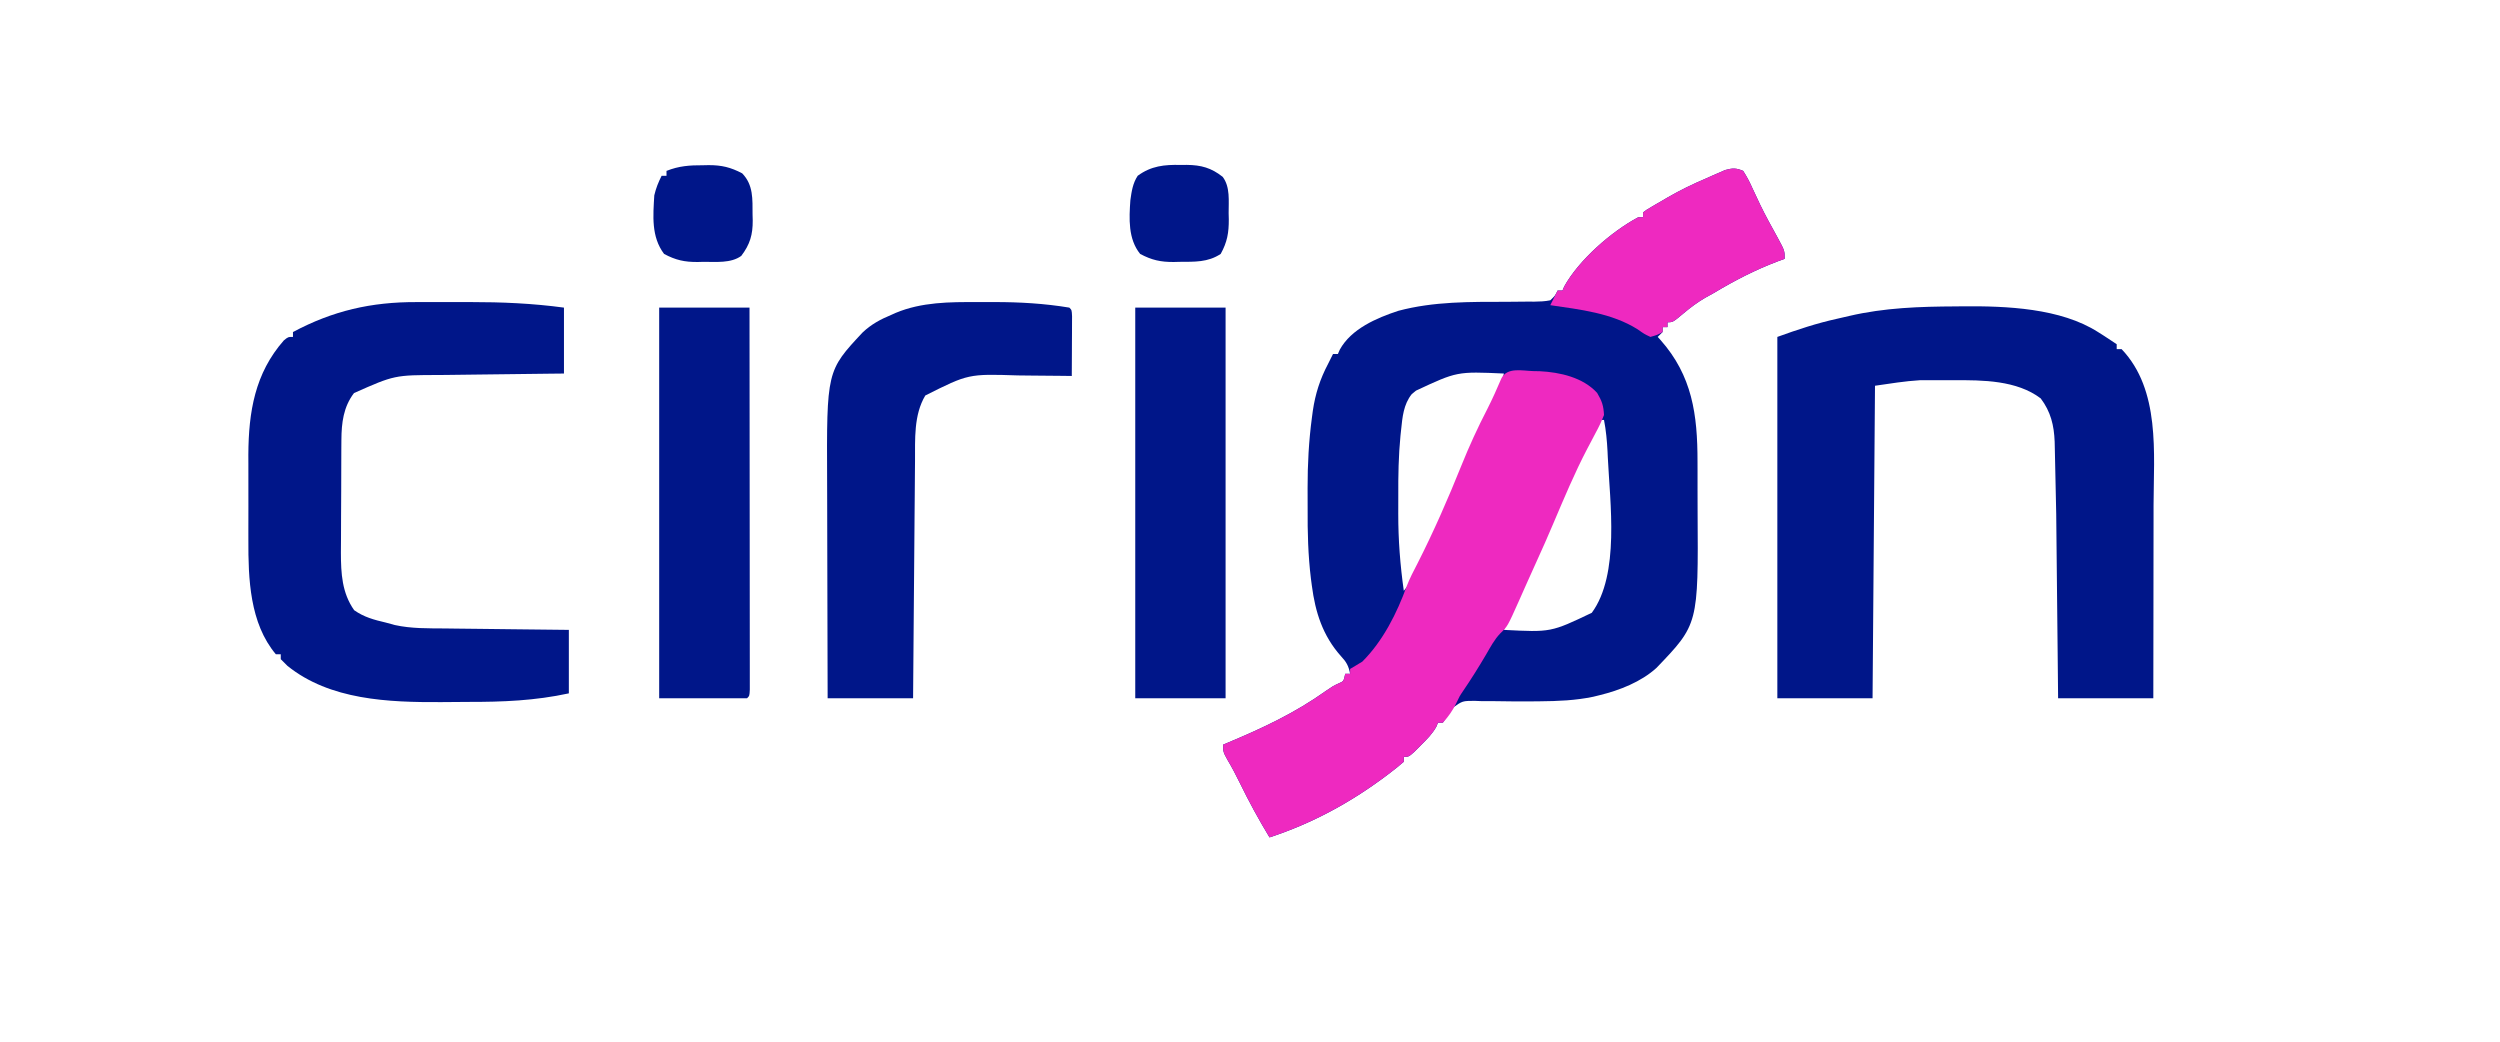 <?xml version="1.0" encoding="UTF-8"?>
<svg version="1.1" xmlns="http://www.w3.org/2000/svg" width="1024" height="427">
<path d="M0 0 C1.511 2.358 2.629 4.464 3.75 7 C4.43 8.453 5.112 9.905 5.797 11.355 C6.151 12.114 6.505 12.872 6.869 13.654 C9.138 18.361 11.686 22.926 14.206 27.502 C17 32.676 17 32.676 17 36 C16.08 36.34 15.159 36.681 14.211 37.031 C4.896 40.565 -3.458 44.879 -12 50 C-13.191 50.66 -14.382 51.318 -15.574 51.977 C-18.764 53.861 -21.481 55.872 -24.312 58.25 C-28.781 62 -28.781 62 -31 62 C-31 62.66 -31 63.32 -31 64 C-31.66 64 -32.32 64 -33 64 C-33 64.66 -33 65.32 -33 66 C-33.66 66.66 -34.32 67.32 -35 68 C-34.625 68.412 -34.25 68.825 -33.863 69.25 C-20.853 83.931 -18.685 99.805 -18.699 119.051 C-18.695 120.348 -18.691 121.646 -18.686 122.983 C-18.679 125.71 -18.679 128.437 -18.684 131.164 C-18.689 133.924 -18.682 136.685 -18.664 139.445 C-18.361 185.71 -18.361 185.71 -35.5 203.562 C-41.82 209.308 -50.608 212.746 -58.812 214.75 C-60.127 215.073 -60.127 215.073 -61.469 215.403 C-68.748 216.908 -75.817 217.188 -83.23 217.254 C-84.231 217.264 -85.232 217.274 -86.262 217.285 C-91.373 217.323 -96.475 217.297 -101.585 217.196 C-103.505 217.189 -105.424 217.182 -107.344 217.176 C-108.227 217.14 -109.111 217.105 -110.021 217.069 C-114.949 217.086 -114.949 217.086 -118.861 219.837 C-120.497 222.012 -120.497 222.012 -121.832 224.279 C-122.217 224.847 -122.603 225.415 -123 226 C-123.66 226 -124.32 226 -125 226 C-125.227 226.552 -125.454 227.103 -125.688 227.672 C-127.387 230.687 -129.548 232.812 -132 235.25 C-133.33 236.588 -133.33 236.588 -134.688 237.953 C-137 240 -137 240 -139 240 C-139 240.66 -139 241.32 -139 242 C-140.838 243.615 -142.672 245.096 -144.625 246.562 C-145.21 247.005 -145.794 247.448 -146.397 247.904 C-161.105 258.891 -176.528 267.238 -194 273 C-198.412 265.72 -202.428 258.345 -206.158 250.697 C-207.745 247.455 -209.388 244.308 -211.238 241.207 C-213 238 -213 238 -213 235 C-212.421 234.759 -211.843 234.518 -211.247 234.269 C-196.858 228.248 -183.56 222.036 -170.848 212.953 C-168 211 -168 211 -165.684 209.922 C-163.639 209.05 -163.639 209.05 -163 206 C-162.34 206 -161.68 206 -161 206 C-161.587 202.755 -162.563 201.073 -164.812 198.688 C-172.209 190.371 -175.255 180.76 -176.664 169.906 C-176.79 168.951 -176.916 167.995 -177.046 167.011 C-178.214 157.447 -178.456 147.949 -178.391 138.323 C-178.375 135.5 -178.391 132.678 -178.41 129.855 C-178.422 120.156 -177.921 110.658 -176.637 101.039 C-176.517 100.136 -176.397 99.234 -176.273 98.304 C-175.244 91.3 -173.319 85.288 -170 79 C-169.62 78.239 -169.239 77.479 -168.848 76.695 C-168.568 76.136 -168.288 75.576 -168 75 C-167.34 75 -166.68 75 -166 75 C-165.742 74.411 -165.484 73.822 -165.219 73.215 C-160.513 64.663 -150.098 60.228 -141.25 57.312 C-126.627 53.422 -111.841 53.649 -96.829 53.619 C-93.954 53.61 -91.081 53.576 -88.207 53.539 C-86.885 53.547 -86.885 53.547 -85.537 53.554 C-83.284 53.518 -81.205 53.46 -79 53 C-77.014 51.113 -77.014 51.113 -76 49 C-75.34 49 -74.68 49 -74 49 C-73.769 48.455 -73.539 47.909 -73.301 47.348 C-67.275 36.472 -53.924 24.805 -43 19 C-42.34 19 -41.68 19 -41 19 C-41 18.34 -41 17.68 -41 17 C-39.582 15.918 -39.582 15.918 -37.598 14.758 C-36.508 14.118 -36.508 14.118 -35.396 13.465 C-34.626 13.023 -33.856 12.581 -33.062 12.125 C-32.327 11.691 -31.592 11.256 -30.834 10.809 C-25.7 7.822 -20.462 5.324 -15 3 C-14.046 2.571 -13.092 2.141 -12.109 1.699 C-11.331 1.365 -10.552 1.031 -9.75 0.688 C-8.961 0.341 -8.172 -0.006 -7.359 -0.363 C-4.334 -1.18 -2.904 -1.242 0 0 Z M-134 90 C-134.577 90.474 -135.155 90.949 -135.75 91.438 C-139.14 95.675 -139.563 100.863 -140.109 106.09 C-140.193 106.876 -140.278 107.663 -140.364 108.473 C-141.171 116.676 -141.303 124.85 -141.261 133.087 C-141.25 135.565 -141.261 138.043 -141.273 140.521 C-141.281 151.148 -140.486 161.48 -139 172 C-135.909 168.264 -133.941 164.947 -132.125 160.438 C-130.33 156.001 -128.385 151.749 -126.203 147.488 C-122.947 141.044 -120.179 134.435 -117.448 127.758 C-113.18 117.341 -108.792 107.054 -103.59 97.062 C-99.714 90.327 -99.714 90.327 -98 83 C-117.178 82.136 -117.178 82.136 -134 90 Z M-59 102 C-66.085 115.977 -72.666 130.103 -78.804 144.52 C-81.012 149.703 -83.257 154.862 -85.613 159.98 C-87.659 164.436 -89.673 168.905 -91.688 173.375 C-92.081 174.245 -92.474 175.114 -92.879 176.01 C-94.667 179.978 -96.437 183.937 -98 188 C-78.743 188.996 -78.743 188.996 -62 181 C-50.456 165.287 -54.577 135.747 -55.438 117.438 C-55.477 116.592 -55.516 115.746 -55.556 114.875 C-55.784 110.515 -56.171 106.297 -57 102 C-57.66 102 -58.32 102 -59 102 Z " fill="#001689" transform="translate(714,70)"/>
<path d="M0 0 C0.922 -0.01 1.843 -0.021 2.793 -0.031 C20.528 -0.188 42.847 0.673 58.25 10.562 C59.053 11.069 59.856 11.576 60.684 12.098 C62.397 13.226 64.105 14.362 65.812 15.5 C65.812 16.16 65.812 16.82 65.812 17.5 C66.472 17.5 67.132 17.5 67.812 17.5 C83.76 34.21 80.961 60.187 80.91 81.398 C80.908 83.688 80.907 85.977 80.906 88.266 C80.902 94.247 80.892 100.228 80.881 106.208 C80.871 112.329 80.866 118.45 80.861 124.57 C80.851 136.547 80.833 148.523 80.812 160.5 C67.942 160.5 55.072 160.5 41.812 160.5 C41.752 154.426 41.691 148.352 41.629 142.094 C41.588 138.193 41.547 134.292 41.506 130.391 C41.44 124.23 41.375 118.069 41.315 111.908 C41.09 85.029 41.09 85.029 40.465 58.156 C40.445 57.253 40.424 56.35 40.403 55.419 C40.137 48.72 38.816 43.151 34.688 37.688 C24.913 30.251 10.896 30.168 -0.845 30.239 C-2.92 30.25 -4.995 30.239 -7.07 30.227 C-8.438 30.228 -9.805 30.23 -11.172 30.234 C-12.977 30.238 -12.977 30.238 -14.819 30.241 C-20.977 30.606 -27.081 31.628 -33.188 32.5 C-33.517 74.74 -33.847 116.98 -34.188 160.5 C-47.057 160.5 -59.928 160.5 -73.188 160.5 C-73.188 111.66 -73.188 62.82 -73.188 12.5 C-64.911 9.49 -57.06 6.898 -48.524 5.018 C-46.957 4.67 -45.393 4.31 -43.832 3.936 C-29.279 0.528 -14.878 0.076 0 0 Z " fill="#001689" transform="translate(801.188,125.5)"/>
<path d="M0 0 C1.74 -0.003 1.74 -0.003 3.514 -0.006 C5.95 -0.007 8.386 -0.004 10.823 0.005 C14.493 0.016 18.163 0.005 21.834 -0.008 C34.842 -0.014 47.437 0.518 60.332 2.266 C60.332 11.176 60.332 20.086 60.332 29.266 C58.456 29.285 56.58 29.305 54.647 29.326 C48.405 29.394 42.162 29.471 35.92 29.553 C32.14 29.603 28.361 29.649 24.581 29.688 C20.924 29.725 17.267 29.771 13.61 29.824 C12.225 29.842 10.839 29.857 9.453 29.869 C-9.076 29.892 -9.076 29.892 -25.668 37.266 C-30.016 42.963 -30.785 49.462 -30.829 56.458 C-30.839 57.686 -30.848 58.915 -30.858 60.181 C-30.863 61.515 -30.867 62.849 -30.871 64.184 C-30.874 64.862 -30.877 65.54 -30.88 66.238 C-30.895 69.829 -30.904 73.419 -30.908 77.01 C-30.914 80.694 -30.938 84.377 -30.966 88.061 C-30.985 90.915 -30.99 93.77 -30.992 96.624 C-30.996 98.635 -31.015 100.645 -31.034 102.656 C-31.013 111.155 -30.613 119.071 -25.605 126.203 C-21.54 129.057 -17.465 130.144 -12.668 131.266 C-11.439 131.601 -10.211 131.936 -8.945 132.282 C-2.16 133.778 4.736 133.624 11.648 133.68 C13.115 133.698 14.582 133.718 16.049 133.738 C19.881 133.789 23.713 133.829 27.545 133.867 C31.467 133.907 35.389 133.958 39.311 134.008 C46.984 134.104 54.658 134.188 62.332 134.266 C62.332 142.846 62.332 151.426 62.332 160.266 C48.5 163.275 35.205 163.793 21.07 163.767 C17.366 163.766 13.664 163.807 9.961 163.852 C-11.479 163.958 -35.518 163.038 -52.918 149.016 C-53.825 148.108 -54.733 147.201 -55.668 146.266 C-55.668 145.606 -55.668 144.946 -55.668 144.266 C-56.328 144.266 -56.988 144.266 -57.668 144.266 C-68.401 131.525 -68.988 113.277 -68.934 97.484 C-68.936 96.228 -68.937 94.971 -68.939 93.677 C-68.941 90.374 -68.933 87.072 -68.922 83.77 C-68.918 81.767 -68.922 79.764 -68.929 77.76 C-68.941 73.856 -68.94 69.951 -68.934 66.047 C-68.938 64.872 -68.942 63.698 -68.946 62.488 C-68.848 44.945 -66.263 29.193 -54.418 15.703 C-52.668 14.266 -52.668 14.266 -50.668 14.266 C-50.668 13.606 -50.668 12.946 -50.668 12.266 C-34.319 3.554 -18.644 -0.07 0 0 Z " fill="#001689" transform="translate(170.668,123.734)"/>
<path d="M0 0 C0.886 0.017 1.771 0.034 2.684 0.051 C10.97 0.472 20.374 2.571 26.188 8.938 C28.168 12.284 28.801 14.13 29 18 C27.947 20.665 26.875 22.954 25.5 25.438 C24.747 26.869 23.996 28.301 23.246 29.734 C22.675 30.81 22.675 30.81 22.093 31.908 C16.902 41.84 12.583 52.217 8.196 62.52 C5.988 67.704 3.746 72.865 1.383 77.98 C0.173 80.622 -1.015 83.271 -2.195 85.926 C-2.594 86.82 -2.993 87.715 -3.404 88.636 C-4.202 90.427 -4.998 92.218 -5.791 94.01 C-10.504 104.557 -10.504 104.557 -13.418 107.367 C-15.906 109.935 -17.527 113.052 -19.312 116.125 C-22.328 121.244 -25.445 126.236 -28.797 131.145 C-30.165 133.178 -30.165 133.178 -31.625 136.25 C-33.107 139.214 -34.769 141.554 -37 144 C-37.66 144 -38.32 144 -39 144 C-39.227 144.552 -39.454 145.103 -39.688 145.672 C-41.387 148.687 -43.548 150.812 -46 153.25 C-47.33 154.588 -47.33 154.588 -48.688 155.953 C-51 158 -51 158 -53 158 C-53 158.66 -53 159.32 -53 160 C-54.838 161.615 -56.672 163.096 -58.625 164.562 C-59.21 165.005 -59.794 165.448 -60.397 165.904 C-75.105 176.891 -90.528 185.238 -108 191 C-112.412 183.72 -116.428 176.345 -120.158 168.697 C-121.745 165.455 -123.388 162.308 -125.238 159.207 C-127 156 -127 156 -127 153 C-126.421 152.759 -125.843 152.518 -125.247 152.269 C-110.858 146.248 -97.56 140.036 -84.848 130.953 C-82 129 -82 129 -79.684 127.922 C-77.639 127.05 -77.639 127.05 -77 124 C-76.34 124 -75.68 124 -75 124 C-75 123.34 -75 122.68 -75 122 C-73.334 120.999 -71.667 119.999 -70 119 C-61.508 110.525 -55.819 99.15 -51.762 87.969 C-50.529 84.783 -48.948 81.777 -47.375 78.75 C-40.741 65.699 -34.896 52.331 -29.438 38.75 C-26.24 30.799 -22.725 23.125 -18.789 15.516 C-16.691 11.393 -14.821 7.196 -13.008 2.941 C-10.604 -1.689 -4.507 -0.13 0 0 Z " fill="#EE29C0" transform="translate(628,152)"/>
<path d="M0 0 C2.314 0.011 4.628 0 6.943 -0.013 C17.263 -0.022 27.454 0.57 37.648 2.261 C38.648 3.261 38.648 3.261 38.761 5.853 C38.753 7.542 38.753 7.542 38.745 9.265 C38.741 11.087 38.741 11.087 38.736 12.946 C38.723 14.865 38.723 14.865 38.71 16.823 C38.706 18.107 38.701 19.39 38.697 20.712 C38.685 23.895 38.668 27.078 38.648 30.261 C37.499 30.245 36.35 30.229 35.166 30.213 C30.85 30.158 26.534 30.124 22.217 30.096 C20.359 30.081 18.501 30.061 16.643 30.034 C-3.697 29.385 -3.697 29.385 -21.352 38.261 C-26.124 46.264 -25.504 56.141 -25.558 65.197 C-25.568 66.251 -25.577 67.306 -25.588 68.393 C-25.619 71.85 -25.644 75.307 -25.669 78.765 C-25.689 81.173 -25.71 83.582 -25.732 85.99 C-25.787 92.308 -25.836 98.626 -25.885 104.943 C-25.935 111.399 -25.99 117.854 -26.046 124.31 C-26.153 136.96 -26.254 149.61 -26.352 162.261 C-37.902 162.261 -49.452 162.261 -61.352 162.261 C-61.398 148.064 -61.434 133.868 -61.456 119.672 C-61.466 113.079 -61.48 106.485 -61.503 99.892 C-61.525 93.518 -61.537 87.145 -61.542 80.771 C-61.546 78.35 -61.553 75.93 -61.564 73.509 C-61.759 28.18 -61.759 28.18 -46.977 12.386 C-43.467 9.099 -39.771 7.09 -35.352 5.261 C-34.737 4.985 -34.123 4.709 -33.489 4.425 C-22.83 -0.033 -11.359 -0.062 0 0 Z " fill="#001689" transform="translate(400.352,123.739)"/>
<path d="M0 0 C12.21 0 24.42 0 37 0 C37 52.8 37 105.6 37 160 C24.79 160 12.58 160 0 160 C0 107.2 0 54.4 0 0 Z " fill="#001689" transform="translate(465,126)"/>
<path d="M0 0 C12.21 0 24.42 0 37 0 C37.023 20.714 37.041 41.428 37.052 62.141 C37.057 71.758 37.064 81.375 37.075 90.992 C37.085 99.372 37.092 107.751 37.094 116.13 C37.095 120.569 37.098 125.009 37.106 129.448 C37.112 133.622 37.115 137.795 37.113 141.969 C37.113 143.505 37.115 145.042 37.119 146.578 C37.124 148.667 37.123 150.755 37.12 152.843 C37.121 154.015 37.122 155.187 37.123 156.394 C37 159 37 159 36 160 C24.12 160 12.24 160 0 160 C0 107.2 0 54.4 0 0 Z " fill="#001689" transform="translate(270,126)"/>
<path d="M0 0 C1.511 2.358 2.629 4.464 3.75 7 C4.43 8.453 5.112 9.905 5.797 11.355 C6.151 12.114 6.505 12.872 6.869 13.654 C9.138 18.361 11.686 22.926 14.206 27.502 C17 32.676 17 32.676 17 36 C16.08 36.34 15.159 36.681 14.211 37.031 C4.896 40.565 -3.458 44.879 -12 50 C-13.191 50.66 -14.382 51.318 -15.574 51.977 C-18.764 53.861 -21.481 55.872 -24.312 58.25 C-28.781 62 -28.781 62 -31 62 C-31 62.66 -31 63.32 -31 64 C-31.66 64 -32.32 64 -33 64 C-33 64.66 -33 65.32 -33 66 C-35.172 67.195 -35.172 67.195 -38 68 C-40.516 66.805 -40.516 66.805 -43.25 64.875 C-53.895 58.202 -66.741 56.795 -79 55 C-77.5 52 -77.5 52 -76 49 C-75.34 49 -74.68 49 -74 49 C-73.769 48.455 -73.539 47.909 -73.301 47.348 C-67.275 36.472 -53.924 24.805 -43 19 C-42.34 19 -41.68 19 -41 19 C-41 18.34 -41 17.68 -41 17 C-39.582 15.918 -39.582 15.918 -37.598 14.758 C-36.871 14.331 -36.145 13.904 -35.396 13.465 C-34.626 13.023 -33.856 12.581 -33.062 12.125 C-32.327 11.691 -31.592 11.256 -30.834 10.809 C-25.7 7.822 -20.462 5.324 -15 3 C-13.569 2.356 -13.569 2.356 -12.109 1.699 C-11.331 1.365 -10.552 1.031 -9.75 0.688 C-8.961 0.341 -8.172 -0.006 -7.359 -0.363 C-4.334 -1.18 -2.904 -1.242 0 0 Z " fill="#EE29C0" transform="translate(714,70)"/>
<path d="M0 0 C0.773 -0.016 1.546 -0.032 2.342 -0.049 C7.66 -0.053 11.342 0.834 16.062 3.312 C20.706 8.111 20.272 13.898 20.312 20.188 C20.333 20.978 20.354 21.768 20.375 22.582 C20.414 28.41 19.283 32.385 15.688 37.125 C11.442 40.227 5.23 39.529 0.188 39.562 C-0.59 39.583 -1.367 39.604 -2.168 39.625 C-7.517 39.661 -11.208 38.859 -15.938 36.312 C-21.244 29.237 -20.432 20.73 -19.938 12.312 C-19.225 9.31 -18.323 7.083 -16.938 4.312 C-16.277 4.312 -15.617 4.312 -14.938 4.312 C-14.938 3.652 -14.938 2.993 -14.938 2.312 C-9.838 0.264 -5.406 -0.022 0 0 Z " fill="#001689" transform="translate(287.938,67.688)"/>
<path d="M0 0 C1.23 -0.011 1.23 -0.011 2.484 -0.021 C8.327 0.04 12.505 1.161 17.188 4.875 C20.332 9.012 19.595 14.811 19.625 19.75 C19.646 20.58 19.666 21.409 19.688 22.264 C19.722 27.758 19.052 31.603 16.375 36.438 C11.115 39.944 5.634 39.647 -0.5 39.688 C-1.277 39.708 -2.055 39.729 -2.855 39.75 C-8.206 39.786 -11.888 38.97 -16.625 36.438 C-21.591 30.313 -21.154 21.953 -20.625 14.438 C-20.116 10.8 -19.651 7.526 -17.625 4.438 C-12.114 0.381 -6.658 -0.164 0 0 Z " fill="#001689" transform="translate(483.625,67.562)"/>
</svg>
